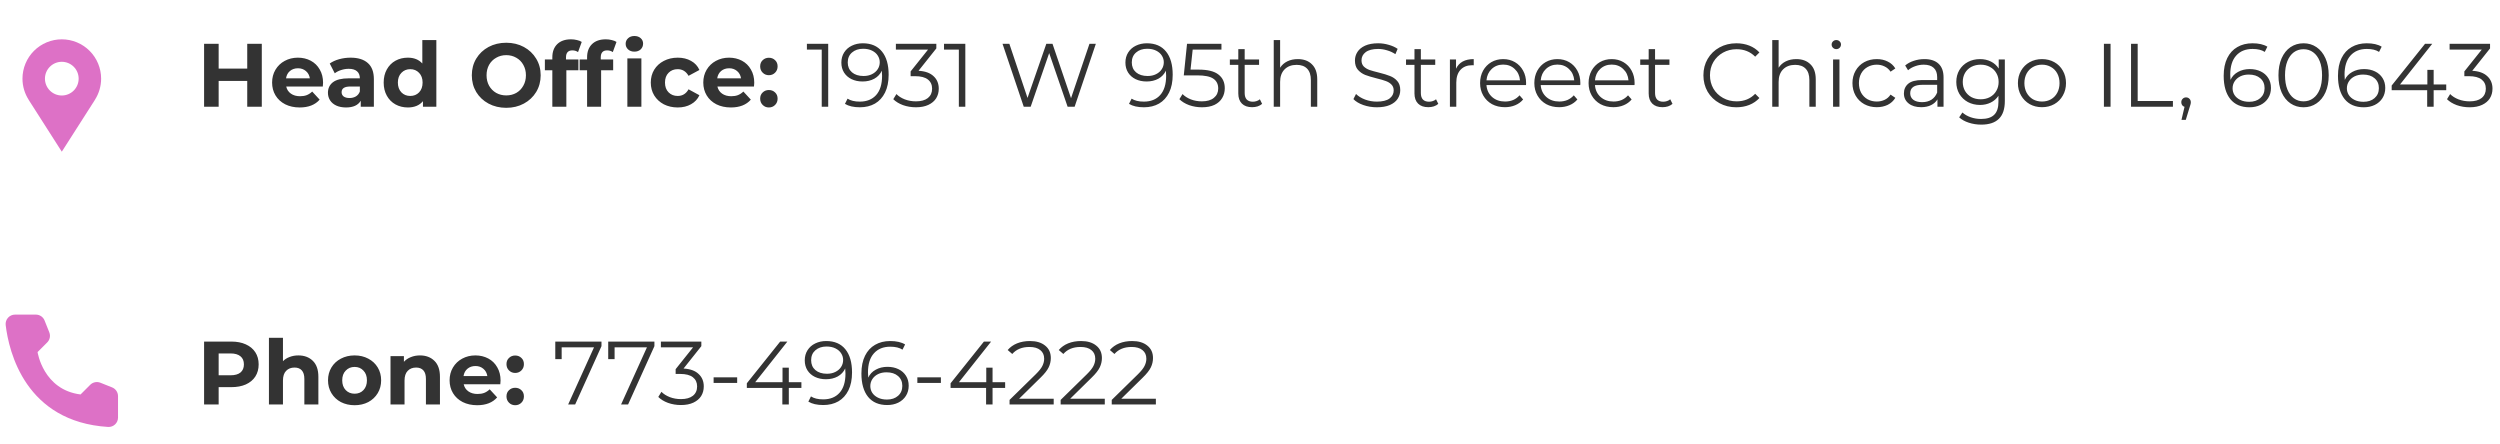<svg width="445" height="79" viewBox="0 0 445 79" fill="none" xmlns="http://www.w3.org/2000/svg">
<path d="M46.6 7.8V19H44.008V14.408H38.92V19H36.328V7.8H38.92V12.216H44.008V7.8H46.6ZM57.506 14.728C57.506 14.76 57.49 14.984 57.458 15.4H50.946C51.063 15.933 51.34 16.355 51.778 16.664C52.215 16.973 52.759 17.128 53.41 17.128C53.858 17.128 54.252 17.064 54.594 16.936C54.946 16.797 55.271 16.584 55.57 16.296L56.898 17.736C56.087 18.664 54.903 19.128 53.346 19.128C52.375 19.128 51.517 18.941 50.77 18.568C50.023 18.184 49.447 17.656 49.042 16.984C48.636 16.312 48.434 15.549 48.434 14.696C48.434 13.853 48.631 13.096 49.026 12.424C49.431 11.741 49.98 11.213 50.674 10.84C51.378 10.456 52.162 10.264 53.026 10.264C53.868 10.264 54.631 10.445 55.314 10.808C55.996 11.171 56.53 11.693 56.914 12.376C57.309 13.048 57.506 13.832 57.506 14.728ZM53.042 12.152C52.477 12.152 52.002 12.312 51.618 12.632C51.234 12.952 50.999 13.389 50.914 13.944H55.154C55.069 13.4 54.834 12.968 54.45 12.648C54.066 12.317 53.596 12.152 53.042 12.152ZM62.405 10.264C63.739 10.264 64.763 10.584 65.477 11.224C66.192 11.853 66.549 12.808 66.549 14.088V19H64.213V17.928C63.744 18.728 62.869 19.128 61.589 19.128C60.928 19.128 60.352 19.016 59.861 18.792C59.381 18.568 59.013 18.259 58.757 17.864C58.501 17.469 58.373 17.021 58.373 16.52C58.373 15.72 58.672 15.091 59.269 14.632C59.877 14.173 60.811 13.944 62.069 13.944H64.053C64.053 13.4 63.888 12.984 63.557 12.696C63.227 12.397 62.731 12.248 62.069 12.248C61.611 12.248 61.157 12.323 60.709 12.472C60.272 12.611 59.899 12.803 59.589 13.048L58.693 11.304C59.163 10.973 59.723 10.717 60.373 10.536C61.035 10.355 61.712 10.264 62.405 10.264ZM62.213 17.448C62.64 17.448 63.019 17.352 63.349 17.16C63.68 16.957 63.915 16.664 64.053 16.28V15.4H62.341C61.317 15.4 60.805 15.736 60.805 16.408C60.805 16.728 60.928 16.984 61.173 17.176C61.429 17.357 61.776 17.448 62.213 17.448ZM77.67 7.128V19H75.286V18.008C74.667 18.755 73.771 19.128 72.598 19.128C71.787 19.128 71.051 18.947 70.39 18.584C69.739 18.221 69.227 17.704 68.854 17.032C68.481 16.36 68.294 15.581 68.294 14.696C68.294 13.811 68.481 13.032 68.854 12.36C69.227 11.688 69.739 11.171 70.39 10.808C71.051 10.445 71.787 10.264 72.598 10.264C73.697 10.264 74.555 10.611 75.174 11.304V7.128H77.67ZM73.03 17.08C73.659 17.08 74.182 16.867 74.598 16.44C75.014 16.003 75.222 15.421 75.222 14.696C75.222 13.971 75.014 13.395 74.598 12.968C74.182 12.531 73.659 12.312 73.03 12.312C72.39 12.312 71.862 12.531 71.446 12.968C71.03 13.395 70.822 13.971 70.822 14.696C70.822 15.421 71.03 16.003 71.446 16.44C71.862 16.867 72.39 17.08 73.03 17.08ZM90.111 19.192C88.949 19.192 87.898 18.941 86.959 18.44C86.031 17.939 85.301 17.251 84.767 16.376C84.245 15.491 83.983 14.499 83.983 13.4C83.983 12.301 84.245 11.315 84.767 10.44C85.301 9.555 86.031 8.861 86.959 8.36C87.898 7.859 88.949 7.608 90.111 7.608C91.274 7.608 92.319 7.859 93.247 8.36C94.175 8.861 94.906 9.555 95.439 10.44C95.973 11.315 96.239 12.301 96.239 13.4C96.239 14.499 95.973 15.491 95.439 16.376C94.906 17.251 94.175 17.939 93.247 18.44C92.319 18.941 91.274 19.192 90.111 19.192ZM90.111 16.984C90.773 16.984 91.37 16.835 91.903 16.536C92.437 16.227 92.853 15.8 93.151 15.256C93.461 14.712 93.615 14.093 93.615 13.4C93.615 12.707 93.461 12.088 93.151 11.544C92.853 11 92.437 10.579 91.903 10.28C91.37 9.971 90.773 9.816 90.111 9.816C89.45 9.816 88.853 9.971 88.319 10.28C87.786 10.579 87.365 11 87.055 11.544C86.757 12.088 86.607 12.707 86.607 13.4C86.607 14.093 86.757 14.712 87.055 15.256C87.365 15.8 87.786 16.227 88.319 16.536C88.853 16.835 89.45 16.984 90.111 16.984ZM100.747 10.584H102.955V12.504H100.811V19H98.315V12.504H96.987V10.584H98.315V10.2C98.315 9.219 98.603 8.44 99.179 7.864C99.766 7.288 100.587 7 101.643 7C102.017 7 102.369 7.043 102.699 7.128C103.041 7.203 103.323 7.315 103.547 7.464L102.891 9.272C102.603 9.069 102.267 8.968 101.883 8.968C101.126 8.968 100.747 9.384 100.747 10.216V10.584ZM106.935 10.584H109.143V12.504H106.999V19H104.503V12.504H103.175V10.584H104.503V10.2C104.503 9.219 104.791 8.44 105.367 7.864C105.954 7.288 106.775 7 107.831 7C108.204 7 108.556 7.043 108.887 7.128C109.228 7.203 109.511 7.315 109.735 7.464L109.079 9.272C108.791 9.069 108.455 8.968 108.071 8.968C107.314 8.968 106.935 9.384 106.935 10.216V10.584ZM111.671 10.392H114.167V19H111.671V10.392ZM112.919 9.192C112.46 9.192 112.087 9.059 111.799 8.792C111.511 8.525 111.367 8.195 111.367 7.8C111.367 7.405 111.511 7.075 111.799 6.808C112.087 6.541 112.46 6.408 112.919 6.408C113.378 6.408 113.751 6.536 114.039 6.792C114.327 7.048 114.471 7.368 114.471 7.752C114.471 8.168 114.327 8.515 114.039 8.792C113.751 9.059 113.378 9.192 112.919 9.192ZM120.64 19.128C119.723 19.128 118.896 18.941 118.16 18.568C117.435 18.184 116.864 17.656 116.448 16.984C116.043 16.312 115.84 15.549 115.84 14.696C115.84 13.843 116.043 13.08 116.448 12.408C116.864 11.736 117.435 11.213 118.16 10.84C118.896 10.456 119.723 10.264 120.64 10.264C121.547 10.264 122.336 10.456 123.008 10.84C123.691 11.213 124.187 11.752 124.496 12.456L122.56 13.496C122.112 12.707 121.467 12.312 120.624 12.312C119.973 12.312 119.435 12.525 119.008 12.952C118.581 13.379 118.368 13.96 118.368 14.696C118.368 15.432 118.581 16.013 119.008 16.44C119.435 16.867 119.973 17.08 120.624 17.08C121.477 17.08 122.123 16.685 122.56 15.896L124.496 16.952C124.187 17.635 123.691 18.168 123.008 18.552C122.336 18.936 121.547 19.128 120.64 19.128ZM134.256 14.728C134.256 14.76 134.24 14.984 134.208 15.4H127.696C127.813 15.933 128.091 16.355 128.528 16.664C128.965 16.973 129.509 17.128 130.16 17.128C130.608 17.128 131.003 17.064 131.344 16.936C131.696 16.797 132.021 16.584 132.32 16.296L133.648 17.736C132.837 18.664 131.653 19.128 130.096 19.128C129.125 19.128 128.267 18.941 127.52 18.568C126.773 18.184 126.197 17.656 125.792 16.984C125.387 16.312 125.184 15.549 125.184 14.696C125.184 13.853 125.381 13.096 125.776 12.424C126.181 11.741 126.731 11.213 127.424 10.84C128.128 10.456 128.912 10.264 129.776 10.264C130.619 10.264 131.381 10.445 132.064 10.808C132.747 11.171 133.28 11.693 133.664 12.376C134.059 13.048 134.256 13.832 134.256 14.728ZM129.792 12.152C129.227 12.152 128.752 12.312 128.368 12.632C127.984 12.952 127.749 13.389 127.664 13.944H131.904C131.819 13.4 131.584 12.968 131.2 12.648C130.816 12.317 130.347 12.152 129.792 12.152ZM136.862 13.384C136.424 13.384 136.056 13.235 135.758 12.936C135.459 12.637 135.31 12.264 135.31 11.816C135.31 11.357 135.459 10.989 135.758 10.712C136.056 10.424 136.424 10.28 136.862 10.28C137.299 10.28 137.667 10.424 137.966 10.712C138.264 10.989 138.414 11.357 138.414 11.816C138.414 12.264 138.264 12.637 137.966 12.936C137.667 13.235 137.299 13.384 136.862 13.384ZM136.862 19.128C136.424 19.128 136.056 18.979 135.758 18.68C135.459 18.381 135.31 18.008 135.31 17.56C135.31 17.101 135.459 16.733 135.758 16.456C136.056 16.168 136.424 16.024 136.862 16.024C137.299 16.024 137.667 16.168 137.966 16.456C138.264 16.733 138.414 17.101 138.414 17.56C138.414 18.008 138.264 18.381 137.966 18.68C137.667 18.979 137.299 19.128 136.862 19.128ZM147.42 7.8V19H146.268V8.824H143.628V7.8H147.42ZM153.586 7.704C155.068 7.704 156.204 8.195 156.994 9.176C157.783 10.147 158.178 11.523 158.178 13.304C158.178 14.552 157.964 15.608 157.538 16.472C157.111 17.336 156.514 17.992 155.746 18.44C154.978 18.877 154.082 19.096 153.058 19.096C151.948 19.096 151.063 18.893 150.402 18.488L150.866 17.56C151.399 17.912 152.124 18.088 153.042 18.088C154.279 18.088 155.25 17.699 155.954 16.92C156.658 16.131 157.01 14.989 157.01 13.496C157.01 13.219 156.994 12.915 156.962 12.584C156.684 13.192 156.242 13.667 155.634 14.008C155.026 14.339 154.327 14.504 153.538 14.504C152.802 14.504 152.146 14.365 151.57 14.088C151.004 13.811 150.562 13.421 150.242 12.92C149.922 12.408 149.762 11.816 149.762 11.144C149.762 10.461 149.927 9.859 150.258 9.336C150.588 8.813 151.042 8.413 151.618 8.136C152.204 7.848 152.86 7.704 153.586 7.704ZM153.714 13.528C154.279 13.528 154.775 13.421 155.202 13.208C155.639 12.995 155.98 12.701 156.226 12.328C156.471 11.955 156.594 11.539 156.594 11.08C156.594 10.653 156.476 10.259 156.242 9.896C156.018 9.533 155.682 9.24 155.234 9.016C154.786 8.792 154.252 8.68 153.634 8.68C152.823 8.68 152.162 8.904 151.65 9.352C151.148 9.789 150.898 10.376 150.898 11.112C150.898 11.848 151.148 12.435 151.65 12.872C152.162 13.309 152.85 13.528 153.714 13.528ZM163.499 12.6C164.673 12.664 165.563 12.984 166.171 13.56C166.79 14.125 167.099 14.867 167.099 15.784C167.099 16.424 166.945 16.995 166.635 17.496C166.326 17.987 165.867 18.376 165.259 18.664C164.651 18.952 163.91 19.096 163.035 19.096C162.225 19.096 161.457 18.968 160.731 18.712C160.017 18.445 159.441 18.093 159.003 17.656L159.563 16.744C159.937 17.128 160.433 17.443 161.051 17.688C161.67 17.923 162.331 18.04 163.035 18.04C163.953 18.04 164.662 17.843 165.163 17.448C165.665 17.043 165.915 16.488 165.915 15.784C165.915 15.091 165.665 14.547 165.163 14.152C164.662 13.757 163.905 13.56 162.891 13.56H162.091V12.712L165.195 8.824H159.467V7.8H166.667V8.616L163.499 12.6ZM171.827 7.8V19H170.675V8.824H168.035V7.8H171.827ZM195.059 7.8L191.283 19H190.035L186.755 9.448L183.459 19H182.227L178.451 7.8H179.667L182.899 17.432L186.243 7.8H187.347L190.643 17.48L193.923 7.8H195.059ZM204.148 7.704C205.631 7.704 206.767 8.195 207.556 9.176C208.345 10.147 208.74 11.523 208.74 13.304C208.74 14.552 208.527 15.608 208.1 16.472C207.673 17.336 207.076 17.992 206.308 18.44C205.54 18.877 204.644 19.096 203.62 19.096C202.511 19.096 201.625 18.893 200.964 18.488L201.428 17.56C201.961 17.912 202.687 18.088 203.604 18.088C204.841 18.088 205.812 17.699 206.516 16.92C207.22 16.131 207.572 14.989 207.572 13.496C207.572 13.219 207.556 12.915 207.524 12.584C207.247 13.192 206.804 13.667 206.196 14.008C205.588 14.339 204.889 14.504 204.1 14.504C203.364 14.504 202.708 14.365 202.132 14.088C201.567 13.811 201.124 13.421 200.804 12.92C200.484 12.408 200.324 11.816 200.324 11.144C200.324 10.461 200.489 9.859 200.82 9.336C201.151 8.813 201.604 8.413 202.18 8.136C202.767 7.848 203.423 7.704 204.148 7.704ZM204.276 13.528C204.841 13.528 205.337 13.421 205.764 13.208C206.201 12.995 206.543 12.701 206.788 12.328C207.033 11.955 207.156 11.539 207.156 11.08C207.156 10.653 207.039 10.259 206.804 9.896C206.58 9.533 206.244 9.24 205.796 9.016C205.348 8.792 204.815 8.68 204.196 8.68C203.385 8.68 202.724 8.904 202.212 9.352C201.711 9.789 201.46 10.376 201.46 11.112C201.46 11.848 201.711 12.435 202.212 12.872C202.724 13.309 203.412 13.528 204.276 13.528ZM213.354 12.392C214.975 12.392 216.154 12.685 216.89 13.272C217.637 13.848 218.01 14.659 218.01 15.704C218.01 16.355 217.855 16.936 217.546 17.448C217.247 17.96 216.794 18.365 216.186 18.664C215.578 18.952 214.831 19.096 213.946 19.096C213.146 19.096 212.383 18.968 211.658 18.712C210.943 18.445 210.367 18.093 209.93 17.656L210.49 16.744C210.863 17.128 211.354 17.443 211.962 17.688C212.57 17.923 213.226 18.04 213.93 18.04C214.858 18.04 215.573 17.832 216.074 17.416C216.586 17 216.842 16.445 216.842 15.752C216.842 14.984 216.554 14.403 215.978 14.008C215.413 13.613 214.453 13.416 213.098 13.416H210.714L211.29 7.8H217.418V8.824H212.298L211.914 12.392H213.354ZM224.657 18.488C224.443 18.68 224.177 18.829 223.857 18.936C223.547 19.032 223.222 19.08 222.881 19.08C222.091 19.08 221.483 18.867 221.057 18.44C220.63 18.013 220.417 17.411 220.417 16.632V11.544H218.913V10.584H220.417V8.744H221.553V10.584H224.113V11.544H221.553V16.568C221.553 17.069 221.675 17.453 221.921 17.72C222.177 17.976 222.539 18.104 223.009 18.104C223.243 18.104 223.467 18.067 223.681 17.992C223.905 17.917 224.097 17.811 224.257 17.672L224.657 18.488ZM231.013 10.52C232.069 10.52 232.906 10.829 233.525 11.448C234.154 12.056 234.469 12.947 234.469 14.12V19H233.333V14.232C233.333 13.357 233.114 12.691 232.677 12.232C232.239 11.773 231.615 11.544 230.805 11.544C229.898 11.544 229.178 11.816 228.645 12.36C228.122 12.893 227.861 13.635 227.861 14.584V19H226.725V7.128H227.861V12.056C228.17 11.565 228.597 11.187 229.141 10.92C229.685 10.653 230.309 10.52 231.013 10.52ZM245.068 19.096C244.236 19.096 243.436 18.963 242.668 18.696C241.911 18.429 241.324 18.077 240.908 17.64L241.372 16.728C241.778 17.133 242.316 17.464 242.988 17.72C243.66 17.965 244.354 18.088 245.068 18.088C246.071 18.088 246.823 17.907 247.324 17.544C247.826 17.171 248.076 16.691 248.076 16.104C248.076 15.656 247.938 15.299 247.66 15.032C247.394 14.765 247.063 14.563 246.668 14.424C246.274 14.275 245.724 14.115 245.02 13.944C244.178 13.731 243.506 13.528 243.004 13.336C242.503 13.133 242.071 12.829 241.708 12.424C241.356 12.019 241.18 11.469 241.18 10.776C241.18 10.211 241.33 9.699 241.628 9.24C241.927 8.771 242.386 8.397 243.004 8.12C243.623 7.843 244.391 7.704 245.308 7.704C245.948 7.704 246.572 7.795 247.18 7.976C247.799 8.147 248.332 8.387 248.78 8.696L248.38 9.64C247.911 9.331 247.41 9.101 246.876 8.952C246.343 8.792 245.82 8.712 245.308 8.712C244.327 8.712 243.586 8.904 243.084 9.288C242.594 9.661 242.348 10.147 242.348 10.744C242.348 11.192 242.482 11.555 242.748 11.832C243.026 12.099 243.367 12.307 243.772 12.456C244.188 12.595 244.743 12.749 245.436 12.92C246.258 13.123 246.919 13.325 247.42 13.528C247.932 13.72 248.364 14.019 248.716 14.424C249.068 14.819 249.244 15.357 249.244 16.04C249.244 16.605 249.09 17.123 248.78 17.592C248.482 18.051 248.018 18.419 247.388 18.696C246.759 18.963 245.986 19.096 245.068 19.096ZM256.016 18.488C255.803 18.68 255.536 18.829 255.216 18.936C254.907 19.032 254.581 19.08 254.24 19.08C253.451 19.08 252.843 18.867 252.416 18.44C251.989 18.013 251.776 17.411 251.776 16.632V11.544H250.272V10.584H251.776V8.744H252.912V10.584H255.472V11.544H252.912V16.568C252.912 17.069 253.035 17.453 253.28 17.72C253.536 17.976 253.899 18.104 254.368 18.104C254.603 18.104 254.827 18.067 255.04 17.992C255.264 17.917 255.456 17.811 255.616 17.672L256.016 18.488ZM259.172 12.232C259.439 11.667 259.833 11.24 260.356 10.952C260.889 10.664 261.545 10.52 262.324 10.52V11.624L262.052 11.608C261.167 11.608 260.473 11.88 259.972 12.424C259.471 12.968 259.22 13.731 259.22 14.712V19H258.084V10.584H259.172V12.232ZM271.631 15.144H264.591C264.655 16.019 264.991 16.728 265.599 17.272C266.207 17.805 266.975 18.072 267.903 18.072C268.425 18.072 268.905 17.981 269.343 17.8C269.78 17.608 270.159 17.331 270.479 16.968L271.119 17.704C270.745 18.152 270.276 18.493 269.711 18.728C269.156 18.963 268.543 19.08 267.871 19.08C267.007 19.08 266.239 18.899 265.567 18.536C264.905 18.163 264.388 17.651 264.015 17C263.641 16.349 263.455 15.613 263.455 14.792C263.455 13.971 263.631 13.235 263.983 12.584C264.345 11.933 264.836 11.427 265.455 11.064C266.084 10.701 266.788 10.52 267.567 10.52C268.345 10.52 269.044 10.701 269.663 11.064C270.281 11.427 270.767 11.933 271.119 12.584C271.471 13.224 271.647 13.96 271.647 14.792L271.631 15.144ZM267.567 11.496C266.756 11.496 266.073 11.757 265.519 12.28C264.975 12.792 264.665 13.464 264.591 14.296H270.559C270.484 13.464 270.169 12.792 269.615 12.28C269.071 11.757 268.388 11.496 267.567 11.496ZM281.287 15.144H274.247C274.311 16.019 274.647 16.728 275.255 17.272C275.863 17.805 276.631 18.072 277.559 18.072C278.082 18.072 278.562 17.981 278.999 17.8C279.436 17.608 279.815 17.331 280.135 16.968L280.775 17.704C280.402 18.152 279.932 18.493 279.367 18.728C278.812 18.963 278.199 19.08 277.527 19.08C276.663 19.08 275.895 18.899 275.223 18.536C274.562 18.163 274.044 17.651 273.671 17C273.298 16.349 273.111 15.613 273.111 14.792C273.111 13.971 273.287 13.235 273.639 12.584C274.002 11.933 274.492 11.427 275.111 11.064C275.74 10.701 276.444 10.52 277.223 10.52C278.002 10.52 278.7 10.701 279.319 11.064C279.938 11.427 280.423 11.933 280.775 12.584C281.127 13.224 281.303 13.96 281.303 14.792L281.287 15.144ZM277.223 11.496C276.412 11.496 275.73 11.757 275.175 12.28C274.631 12.792 274.322 13.464 274.247 14.296H280.215C280.14 13.464 279.826 12.792 279.271 12.28C278.727 11.757 278.044 11.496 277.223 11.496ZM290.943 15.144H283.903C283.967 16.019 284.303 16.728 284.911 17.272C285.519 17.805 286.287 18.072 287.215 18.072C287.738 18.072 288.218 17.981 288.655 17.8C289.093 17.608 289.471 17.331 289.791 16.968L290.431 17.704C290.058 18.152 289.589 18.493 289.023 18.728C288.469 18.963 287.855 19.08 287.183 19.08C286.319 19.08 285.551 18.899 284.879 18.536C284.218 18.163 283.701 17.651 283.327 17C282.954 16.349 282.767 15.613 282.767 14.792C282.767 13.971 282.943 13.235 283.295 12.584C283.658 11.933 284.149 11.427 284.767 11.064C285.397 10.701 286.101 10.52 286.879 10.52C287.658 10.52 288.357 10.701 288.975 11.064C289.594 11.427 290.079 11.933 290.431 12.584C290.783 13.224 290.959 13.96 290.959 14.792L290.943 15.144ZM286.879 11.496C286.069 11.496 285.386 11.757 284.831 12.28C284.287 12.792 283.978 13.464 283.903 14.296H289.871C289.797 13.464 289.482 12.792 288.927 12.28C288.383 11.757 287.701 11.496 286.879 11.496ZM297.704 18.488C297.49 18.68 297.224 18.829 296.904 18.936C296.594 19.032 296.269 19.08 295.928 19.08C295.138 19.08 294.53 18.867 294.104 18.44C293.677 18.013 293.464 17.411 293.464 16.632V11.544H291.96V10.584H293.464V8.744H294.6V10.584H297.16V11.544H294.6V16.568C294.6 17.069 294.722 17.453 294.968 17.72C295.224 17.976 295.586 18.104 296.056 18.104C296.29 18.104 296.514 18.067 296.728 17.992C296.952 17.917 297.144 17.811 297.304 17.672L297.704 18.488ZM309.063 19.096C307.954 19.096 306.951 18.851 306.055 18.36C305.17 17.869 304.471 17.192 303.959 16.328C303.458 15.453 303.207 14.477 303.207 13.4C303.207 12.323 303.458 11.352 303.959 10.488C304.471 9.613 305.175 8.931 306.071 8.44C306.967 7.949 307.97 7.704 309.079 7.704C309.911 7.704 310.679 7.843 311.383 8.12C312.087 8.397 312.684 8.803 313.175 9.336L312.423 10.088C311.548 9.203 310.444 8.76 309.111 8.76C308.226 8.76 307.42 8.963 306.695 9.368C305.97 9.773 305.399 10.328 304.983 11.032C304.578 11.736 304.375 12.525 304.375 13.4C304.375 14.275 304.578 15.064 304.983 15.768C305.399 16.472 305.97 17.027 306.695 17.432C307.42 17.837 308.226 18.04 309.111 18.04C310.455 18.04 311.559 17.592 312.423 16.696L313.175 17.448C312.684 17.981 312.082 18.392 311.367 18.68C310.663 18.957 309.895 19.096 309.063 19.096ZM319.747 10.52C320.803 10.52 321.64 10.829 322.259 11.448C322.888 12.056 323.203 12.947 323.203 14.12V19H322.067V14.232C322.067 13.357 321.848 12.691 321.411 12.232C320.974 11.773 320.35 11.544 319.539 11.544C318.632 11.544 317.912 11.816 317.379 12.36C316.856 12.893 316.595 13.635 316.595 14.584V19H315.459V7.128H316.595V12.056C316.904 11.565 317.331 11.187 317.875 10.92C318.419 10.653 319.043 10.52 319.747 10.52ZM326.287 10.584H327.423V19H326.287V10.584ZM326.863 8.744C326.628 8.744 326.431 8.664 326.271 8.504C326.111 8.344 326.031 8.152 326.031 7.928C326.031 7.715 326.111 7.528 326.271 7.368C326.431 7.208 326.628 7.128 326.863 7.128C327.098 7.128 327.295 7.208 327.455 7.368C327.615 7.517 327.695 7.699 327.695 7.912C327.695 8.147 327.615 8.344 327.455 8.504C327.295 8.664 327.098 8.744 326.863 8.744ZM334.072 19.08C333.24 19.08 332.493 18.899 331.832 18.536C331.181 18.173 330.669 17.667 330.296 17.016C329.923 16.355 329.736 15.613 329.736 14.792C329.736 13.971 329.923 13.235 330.296 12.584C330.669 11.933 331.181 11.427 331.832 11.064C332.493 10.701 333.24 10.52 334.072 10.52C334.797 10.52 335.443 10.664 336.008 10.952C336.584 11.229 337.037 11.64 337.368 12.184L336.52 12.76C336.243 12.344 335.891 12.035 335.464 11.832C335.037 11.619 334.573 11.512 334.072 11.512C333.464 11.512 332.915 11.651 332.424 11.928C331.944 12.195 331.565 12.579 331.288 13.08C331.021 13.581 330.888 14.152 330.888 14.792C330.888 15.443 331.021 16.019 331.288 16.52C331.565 17.011 331.944 17.395 332.424 17.672C332.915 17.939 333.464 18.072 334.072 18.072C334.573 18.072 335.037 17.971 335.464 17.768C335.891 17.565 336.243 17.256 336.52 16.84L337.368 17.416C337.037 17.96 336.584 18.376 336.008 18.664C335.432 18.941 334.787 19.08 334.072 19.08ZM342.544 10.52C343.642 10.52 344.485 10.797 345.072 11.352C345.658 11.896 345.952 12.707 345.952 13.784V19H344.864V17.688C344.608 18.125 344.229 18.467 343.728 18.712C343.237 18.957 342.65 19.08 341.968 19.08C341.029 19.08 340.282 18.856 339.728 18.408C339.173 17.96 338.896 17.368 338.896 16.632C338.896 15.917 339.152 15.341 339.664 14.904C340.186 14.467 341.013 14.248 342.144 14.248H344.816V13.736C344.816 13.011 344.613 12.461 344.208 12.088C343.802 11.704 343.21 11.512 342.432 11.512C341.898 11.512 341.386 11.603 340.896 11.784C340.405 11.955 339.984 12.195 339.632 12.504L339.12 11.656C339.546 11.293 340.058 11.016 340.656 10.824C341.253 10.621 341.882 10.52 342.544 10.52ZM342.144 18.184C342.784 18.184 343.333 18.04 343.792 17.752C344.25 17.453 344.592 17.027 344.816 16.472V15.096H342.176C340.736 15.096 340.016 15.597 340.016 16.6C340.016 17.091 340.202 17.48 340.576 17.768C340.949 18.045 341.472 18.184 342.144 18.184ZM356.86 10.584V17.976C356.86 19.405 356.508 20.461 355.804 21.144C355.111 21.837 354.06 22.184 352.652 22.184C351.874 22.184 351.132 22.067 350.428 21.832C349.735 21.608 349.17 21.293 348.732 20.888L349.308 20.024C349.714 20.387 350.204 20.669 350.78 20.872C351.367 21.075 351.98 21.176 352.62 21.176C353.687 21.176 354.471 20.925 354.972 20.424C355.474 19.933 355.724 19.165 355.724 18.12V17.048C355.372 17.581 354.908 17.987 354.332 18.264C353.767 18.541 353.138 18.68 352.444 18.68C351.655 18.68 350.935 18.509 350.284 18.168C349.644 17.816 349.138 17.331 348.764 16.712C348.402 16.083 348.22 15.373 348.22 14.584C348.22 13.795 348.402 13.091 348.764 12.472C349.138 11.853 349.644 11.373 350.284 11.032C350.924 10.691 351.644 10.52 352.444 10.52C353.159 10.52 353.804 10.664 354.38 10.952C354.956 11.24 355.42 11.656 355.772 12.2V10.584H356.86ZM352.556 17.672C353.164 17.672 353.714 17.544 354.204 17.288C354.695 17.021 355.074 16.653 355.34 16.184C355.618 15.715 355.756 15.181 355.756 14.584C355.756 13.987 355.618 13.459 355.34 13C355.074 12.531 354.695 12.168 354.204 11.912C353.724 11.645 353.175 11.512 352.556 11.512C351.948 11.512 351.399 11.64 350.908 11.896C350.428 12.152 350.05 12.515 349.772 12.984C349.506 13.453 349.372 13.987 349.372 14.584C349.372 15.181 349.506 15.715 349.772 16.184C350.05 16.653 350.428 17.021 350.908 17.288C351.399 17.544 351.948 17.672 352.556 17.672ZM363.477 19.08C362.666 19.08 361.936 18.899 361.285 18.536C360.634 18.163 360.122 17.651 359.749 17C359.376 16.349 359.189 15.613 359.189 14.792C359.189 13.971 359.376 13.235 359.749 12.584C360.122 11.933 360.634 11.427 361.285 11.064C361.936 10.701 362.666 10.52 363.477 10.52C364.288 10.52 365.018 10.701 365.669 11.064C366.32 11.427 366.826 11.933 367.189 12.584C367.562 13.235 367.749 13.971 367.749 14.792C367.749 15.613 367.562 16.349 367.189 17C366.826 17.651 366.32 18.163 365.669 18.536C365.018 18.899 364.288 19.08 363.477 19.08ZM363.477 18.072C364.074 18.072 364.608 17.939 365.077 17.672C365.557 17.395 365.93 17.005 366.197 16.504C366.464 16.003 366.597 15.432 366.597 14.792C366.597 14.152 366.464 13.581 366.197 13.08C365.93 12.579 365.557 12.195 365.077 11.928C364.608 11.651 364.074 11.512 363.477 11.512C362.88 11.512 362.341 11.651 361.861 11.928C361.392 12.195 361.018 12.579 360.741 13.08C360.474 13.581 360.341 14.152 360.341 14.792C360.341 15.432 360.474 16.003 360.741 16.504C361.018 17.005 361.392 17.395 361.861 17.672C362.341 17.939 362.88 18.072 363.477 18.072ZM374.496 7.8H375.68V19H374.496V7.8ZM379.324 7.8H380.508V17.976H386.78V19H379.324V7.8ZM389.118 17.336C389.364 17.336 389.566 17.421 389.726 17.592C389.886 17.752 389.966 17.955 389.966 18.2C389.966 18.328 389.945 18.467 389.902 18.616C389.87 18.765 389.817 18.936 389.742 19.128L389.07 21.336H388.302L388.846 19.016C388.676 18.963 388.537 18.867 388.43 18.728C388.324 18.579 388.27 18.403 388.27 18.2C388.27 17.955 388.35 17.752 388.51 17.592C388.67 17.421 388.873 17.336 389.118 17.336ZM400.456 12.296C401.192 12.296 401.843 12.435 402.408 12.712C402.984 12.989 403.432 13.384 403.752 13.896C404.072 14.397 404.232 14.984 404.232 15.656C404.232 16.339 404.067 16.941 403.736 17.464C403.406 17.987 402.947 18.392 402.36 18.68C401.784 18.957 401.134 19.096 400.408 19.096C398.926 19.096 397.79 18.611 397 17.64C396.211 16.659 395.816 15.277 395.816 13.496C395.816 12.248 396.03 11.192 396.456 10.328C396.883 9.464 397.48 8.813 398.248 8.376C399.016 7.928 399.912 7.704 400.936 7.704C402.046 7.704 402.931 7.907 403.592 8.312L403.128 9.24C402.595 8.888 401.87 8.712 400.952 8.712C399.715 8.712 398.744 9.107 398.04 9.896C397.336 10.675 396.984 11.811 396.984 13.304C396.984 13.571 397 13.875 397.032 14.216C397.31 13.608 397.752 13.139 398.36 12.808C398.968 12.467 399.667 12.296 400.456 12.296ZM400.36 18.12C401.171 18.12 401.827 17.901 402.328 17.464C402.84 17.016 403.096 16.424 403.096 15.688C403.096 14.952 402.84 14.365 402.328 13.928C401.827 13.491 401.144 13.272 400.28 13.272C399.715 13.272 399.214 13.379 398.776 13.592C398.35 13.805 398.014 14.099 397.768 14.472C397.523 14.845 397.4 15.261 397.4 15.72C397.4 16.147 397.512 16.541 397.736 16.904C397.971 17.267 398.312 17.56 398.76 17.784C399.208 18.008 399.742 18.12 400.36 18.12ZM410.03 19.096C409.166 19.096 408.393 18.867 407.71 18.408C407.038 17.949 406.51 17.293 406.126 16.44C405.753 15.576 405.566 14.563 405.566 13.4C405.566 12.237 405.753 11.229 406.126 10.376C406.51 9.512 407.038 8.851 407.71 8.392C408.393 7.933 409.166 7.704 410.03 7.704C410.894 7.704 411.662 7.933 412.334 8.392C413.017 8.851 413.55 9.512 413.934 10.376C414.318 11.229 414.51 12.237 414.51 13.4C414.51 14.563 414.318 15.576 413.934 16.44C413.55 17.293 413.017 17.949 412.334 18.408C411.662 18.867 410.894 19.096 410.03 19.096ZM410.03 18.04C410.681 18.04 411.252 17.859 411.742 17.496C412.244 17.133 412.633 16.605 412.91 15.912C413.188 15.219 413.326 14.381 413.326 13.4C413.326 12.419 413.188 11.581 412.91 10.888C412.633 10.195 412.244 9.667 411.742 9.304C411.252 8.941 410.681 8.76 410.03 8.76C409.38 8.76 408.804 8.941 408.302 9.304C407.812 9.667 407.428 10.195 407.15 10.888C406.873 11.581 406.734 12.419 406.734 13.4C406.734 14.381 406.873 15.219 407.15 15.912C407.428 16.605 407.812 17.133 408.302 17.496C408.804 17.859 409.38 18.04 410.03 18.04ZM420.8 12.296C421.536 12.296 422.187 12.435 422.752 12.712C423.328 12.989 423.776 13.384 424.096 13.896C424.416 14.397 424.576 14.984 424.576 15.656C424.576 16.339 424.411 16.941 424.08 17.464C423.749 17.987 423.291 18.392 422.704 18.68C422.128 18.957 421.477 19.096 420.752 19.096C419.269 19.096 418.133 18.611 417.344 17.64C416.555 16.659 416.16 15.277 416.16 13.496C416.16 12.248 416.373 11.192 416.8 10.328C417.227 9.464 417.824 8.813 418.592 8.376C419.36 7.928 420.256 7.704 421.28 7.704C422.389 7.704 423.275 7.907 423.936 8.312L423.472 9.24C422.939 8.888 422.213 8.712 421.296 8.712C420.059 8.712 419.088 9.107 418.384 9.896C417.68 10.675 417.328 11.811 417.328 13.304C417.328 13.571 417.344 13.875 417.376 14.216C417.653 13.608 418.096 13.139 418.704 12.808C419.312 12.467 420.011 12.296 420.8 12.296ZM420.704 18.12C421.515 18.12 422.171 17.901 422.672 17.464C423.184 17.016 423.44 16.424 423.44 15.688C423.44 14.952 423.184 14.365 422.672 13.928C422.171 13.491 421.488 13.272 420.624 13.272C420.059 13.272 419.557 13.379 419.12 13.592C418.693 13.805 418.357 14.099 418.112 14.472C417.867 14.845 417.744 15.261 417.744 15.72C417.744 16.147 417.856 16.541 418.08 16.904C418.315 17.267 418.656 17.56 419.104 17.784C419.552 18.008 420.085 18.12 420.704 18.12ZM435.43 16.056H433.19V19H432.038V16.056H425.718V15.224L431.654 7.8H432.934L427.206 15.032H432.07V12.44H433.19V15.032H435.43V16.056ZM440.062 12.6C441.235 12.664 442.126 12.984 442.734 13.56C443.353 14.125 443.662 14.867 443.662 15.784C443.662 16.424 443.507 16.995 443.198 17.496C442.889 17.987 442.43 18.376 441.822 18.664C441.214 18.952 440.473 19.096 439.598 19.096C438.787 19.096 438.019 18.968 437.294 18.712C436.579 18.445 436.003 18.093 435.566 17.656L436.126 16.744C436.499 17.128 436.995 17.443 437.614 17.688C438.233 17.923 438.894 18.04 439.598 18.04C440.515 18.04 441.225 17.843 441.726 17.448C442.227 17.043 442.478 16.488 442.478 15.784C442.478 15.091 442.227 14.547 441.726 14.152C441.225 13.757 440.467 13.56 439.454 13.56H438.654V12.712L441.758 8.824H436.03V7.8H443.23V8.616L440.062 12.6Z" fill="#333333"/>
<path d="M41.176 60.8C42.168 60.8 43.027 60.965 43.752 61.296C44.488 61.627 45.053 62.096 45.448 62.704C45.843 63.312 46.04 64.032 46.04 64.864C46.04 65.685 45.843 66.405 45.448 67.024C45.053 67.632 44.488 68.101 43.752 68.432C43.027 68.752 42.168 68.912 41.176 68.912H38.92V72H36.328V60.8H41.176ZM41.032 66.8C41.811 66.8 42.403 66.635 42.808 66.304C43.213 65.963 43.416 65.483 43.416 64.864C43.416 64.235 43.213 63.755 42.808 63.424C42.403 63.083 41.811 62.912 41.032 62.912H38.92V66.8H41.032ZM53.103 63.264C54.169 63.264 55.028 63.584 55.679 64.224C56.34 64.864 56.671 65.813 56.671 67.072V72H54.175V67.456C54.175 66.773 54.025 66.267 53.727 65.936C53.428 65.595 52.996 65.424 52.431 65.424C51.801 65.424 51.3 65.621 50.927 66.016C50.553 66.4 50.367 66.976 50.367 67.744V72H47.871V60.128H50.367V64.288C50.697 63.957 51.097 63.707 51.567 63.536C52.036 63.355 52.548 63.264 53.103 63.264ZM63.123 72.128C62.216 72.128 61.4 71.941 60.675 71.568C59.96 71.184 59.4 70.656 58.995 69.984C58.59 69.312 58.387 68.549 58.387 67.696C58.387 66.843 58.59 66.08 58.995 65.408C59.4 64.736 59.96 64.213 60.675 63.84C61.4 63.456 62.216 63.264 63.123 63.264C64.03 63.264 64.84 63.456 65.555 63.84C66.27 64.213 66.83 64.736 67.235 65.408C67.64 66.08 67.843 66.843 67.843 67.696C67.843 68.549 67.64 69.312 67.235 69.984C66.83 70.656 66.27 71.184 65.555 71.568C64.84 71.941 64.03 72.128 63.123 72.128ZM63.123 70.08C63.763 70.08 64.286 69.867 64.691 69.44C65.107 69.003 65.315 68.421 65.315 67.696C65.315 66.971 65.107 66.395 64.691 65.968C64.286 65.531 63.763 65.312 63.123 65.312C62.483 65.312 61.955 65.531 61.539 65.968C61.123 66.395 60.915 66.971 60.915 67.696C60.915 68.421 61.123 69.003 61.539 69.44C61.955 69.867 62.483 70.08 63.123 70.08ZM74.743 63.264C75.81 63.264 76.669 63.584 77.319 64.224C77.981 64.864 78.311 65.813 78.311 67.072V72H75.815V67.456C75.815 66.773 75.666 66.267 75.367 65.936C75.069 65.595 74.637 65.424 74.071 65.424C73.442 65.424 72.941 65.621 72.567 66.016C72.194 66.4 72.007 66.976 72.007 67.744V72H69.511V63.392H71.895V64.4C72.226 64.037 72.637 63.76 73.127 63.568C73.618 63.365 74.157 63.264 74.743 63.264ZM89.1 67.728C89.1 67.76 89.084 67.984 89.052 68.4H82.54C82.657 68.933 82.934 69.355 83.372 69.664C83.809 69.973 84.353 70.128 85.004 70.128C85.452 70.128 85.846 70.064 86.188 69.936C86.54 69.797 86.865 69.584 87.164 69.296L88.492 70.736C87.681 71.664 86.497 72.128 84.94 72.128C83.969 72.128 83.11 71.941 82.364 71.568C81.617 71.184 81.041 70.656 80.636 69.984C80.23 69.312 80.028 68.549 80.028 67.696C80.028 66.853 80.225 66.096 80.62 65.424C81.025 64.741 81.574 64.213 82.268 63.84C82.972 63.456 83.756 63.264 84.62 63.264C85.462 63.264 86.225 63.445 86.908 63.808C87.59 64.171 88.124 64.693 88.508 65.376C88.902 66.048 89.1 66.832 89.1 67.728ZM84.636 65.152C84.07 65.152 83.596 65.312 83.212 65.632C82.828 65.952 82.593 66.389 82.508 66.944H86.748C86.662 66.4 86.428 65.968 86.044 65.648C85.66 65.317 85.19 65.152 84.636 65.152ZM91.705 66.384C91.268 66.384 90.9 66.235 90.601 65.936C90.303 65.637 90.153 65.264 90.153 64.816C90.153 64.357 90.303 63.989 90.601 63.712C90.9 63.424 91.268 63.28 91.705 63.28C92.143 63.28 92.511 63.424 92.809 63.712C93.108 63.989 93.257 64.357 93.257 64.816C93.257 65.264 93.108 65.637 92.809 65.936C92.511 66.235 92.143 66.384 91.705 66.384ZM91.705 72.128C91.268 72.128 90.9 71.979 90.601 71.68C90.303 71.381 90.153 71.008 90.153 70.56C90.153 70.101 90.303 69.733 90.601 69.456C90.9 69.168 91.268 69.024 91.705 69.024C92.143 69.024 92.511 69.168 92.809 69.456C93.108 69.733 93.257 70.101 93.257 70.56C93.257 71.008 93.108 71.381 92.809 71.68C92.511 71.979 92.143 72.128 91.705 72.128ZM107.064 60.8V61.616L102.376 72H101.128L105.736 61.824H99.976V63.92H98.84V60.8H107.064ZM116.486 60.8V61.616L111.798 72H110.55L115.158 61.824H109.398V63.92H108.262V60.8H116.486ZM121.671 65.6C122.845 65.664 123.735 65.984 124.343 66.56C124.962 67.125 125.271 67.867 125.271 68.784C125.271 69.424 125.117 69.995 124.807 70.496C124.498 70.987 124.039 71.376 123.431 71.664C122.823 71.952 122.082 72.096 121.207 72.096C120.397 72.096 119.629 71.968 118.903 71.712C118.189 71.445 117.613 71.093 117.175 70.656L117.735 69.744C118.109 70.128 118.605 70.443 119.223 70.688C119.842 70.923 120.503 71.04 121.207 71.04C122.125 71.04 122.834 70.843 123.335 70.448C123.837 70.043 124.087 69.488 124.087 68.784C124.087 68.091 123.837 67.547 123.335 67.152C122.834 66.757 122.077 66.56 121.063 66.56H120.263V65.712L123.367 61.824H117.639V60.8H124.839V61.616L121.671 65.6ZM127.023 67.168H131.215V68.16H127.023V67.168ZM142.649 69.056H140.409V72H139.257V69.056H132.937V68.224L138.873 60.8H140.153L134.425 68.032H139.289V65.44H140.409V68.032H142.649V69.056ZM147.07 60.704C148.553 60.704 149.689 61.195 150.478 62.176C151.267 63.147 151.662 64.523 151.662 66.304C151.662 67.552 151.449 68.608 151.022 69.472C150.595 70.336 149.998 70.992 149.23 71.44C148.462 71.877 147.566 72.096 146.542 72.096C145.433 72.096 144.547 71.893 143.886 71.488L144.35 70.56C144.883 70.912 145.609 71.088 146.526 71.088C147.763 71.088 148.734 70.699 149.438 69.92C150.142 69.131 150.494 67.989 150.494 66.496C150.494 66.219 150.478 65.915 150.446 65.584C150.169 66.192 149.726 66.667 149.118 67.008C148.51 67.339 147.811 67.504 147.022 67.504C146.286 67.504 145.63 67.365 145.054 67.088C144.489 66.811 144.046 66.421 143.726 65.92C143.406 65.408 143.246 64.816 143.246 64.144C143.246 63.461 143.411 62.859 143.742 62.336C144.073 61.813 144.526 61.413 145.102 61.136C145.689 60.848 146.345 60.704 147.07 60.704ZM147.198 66.528C147.763 66.528 148.259 66.421 148.686 66.208C149.123 65.995 149.465 65.701 149.71 65.328C149.955 64.955 150.078 64.539 150.078 64.08C150.078 63.653 149.961 63.259 149.726 62.896C149.502 62.533 149.166 62.24 148.718 62.016C148.27 61.792 147.737 61.68 147.118 61.68C146.307 61.68 145.646 61.904 145.134 62.352C144.633 62.789 144.382 63.376 144.382 64.112C144.382 64.848 144.633 65.435 145.134 65.872C145.646 66.309 146.334 66.528 147.198 66.528ZM157.972 65.296C158.708 65.296 159.359 65.435 159.924 65.712C160.5 65.989 160.948 66.384 161.268 66.896C161.588 67.397 161.748 67.984 161.748 68.656C161.748 69.339 161.583 69.941 161.252 70.464C160.921 70.987 160.463 71.392 159.876 71.68C159.3 71.957 158.649 72.096 157.924 72.096C156.441 72.096 155.305 71.611 154.516 70.64C153.727 69.659 153.332 68.277 153.332 66.496C153.332 65.248 153.545 64.192 153.972 63.328C154.399 62.464 154.996 61.813 155.764 61.376C156.532 60.928 157.428 60.704 158.452 60.704C159.561 60.704 160.447 60.907 161.108 61.312L160.644 62.24C160.111 61.888 159.385 61.712 158.468 61.712C157.231 61.712 156.26 62.107 155.556 62.896C154.852 63.675 154.5 64.811 154.5 66.304C154.5 66.571 154.516 66.875 154.548 67.216C154.825 66.608 155.268 66.139 155.876 65.808C156.484 65.467 157.183 65.296 157.972 65.296ZM157.876 71.12C158.687 71.12 159.343 70.901 159.844 70.464C160.356 70.016 160.612 69.424 160.612 68.688C160.612 67.952 160.356 67.365 159.844 66.928C159.343 66.491 158.66 66.272 157.796 66.272C157.231 66.272 156.729 66.379 156.292 66.592C155.865 66.805 155.529 67.099 155.284 67.472C155.039 67.845 154.916 68.261 154.916 68.72C154.916 69.147 155.028 69.541 155.252 69.904C155.487 70.267 155.828 70.56 156.276 70.784C156.724 71.008 157.257 71.12 157.876 71.12ZM163.288 67.168H167.48V68.16H163.288V67.168ZM178.915 69.056H176.675V72H175.523V69.056H169.203V68.224L175.139 60.8H176.419L170.691 68.032H175.555V65.44H176.675V68.032H178.915V69.056ZM187.558 70.976V72H179.702V71.184L184.358 66.624C184.945 66.048 185.339 65.552 185.542 65.136C185.755 64.709 185.862 64.283 185.862 63.856C185.862 63.195 185.633 62.683 185.174 62.32C184.726 61.947 184.081 61.76 183.238 61.76C181.926 61.76 180.907 62.176 180.182 63.008L179.366 62.304C179.803 61.792 180.358 61.397 181.03 61.12C181.713 60.843 182.481 60.704 183.334 60.704C184.475 60.704 185.377 60.976 186.038 61.52C186.71 62.053 187.046 62.789 187.046 63.728C187.046 64.304 186.918 64.859 186.662 65.392C186.406 65.925 185.921 66.539 185.206 67.232L181.398 70.976H187.558ZM196.652 70.976V72H188.796V71.184L193.452 66.624C194.039 66.048 194.433 65.552 194.636 65.136C194.849 64.709 194.956 64.283 194.956 63.856C194.956 63.195 194.727 62.683 194.268 62.32C193.82 61.947 193.175 61.76 192.332 61.76C191.02 61.76 190.001 62.176 189.276 63.008L188.46 62.304C188.897 61.792 189.452 61.397 190.124 61.12C190.807 60.843 191.575 60.704 192.428 60.704C193.569 60.704 194.471 60.976 195.132 61.52C195.804 62.053 196.14 62.789 196.14 63.728C196.14 64.304 196.012 64.859 195.756 65.392C195.5 65.925 195.015 66.539 194.3 67.232L190.492 70.976H196.652ZM205.746 70.976V72H197.89V71.184L202.546 66.624C203.132 66.048 203.527 65.552 203.73 65.136C203.943 64.709 204.05 64.283 204.05 63.856C204.05 63.195 203.82 62.683 203.362 62.32C202.914 61.947 202.268 61.76 201.426 61.76C200.114 61.76 199.095 62.176 198.37 63.008L197.554 62.304C197.991 61.792 198.546 61.397 199.218 61.12C199.9 60.843 200.668 60.704 201.522 60.704C202.663 60.704 203.564 60.976 204.226 61.52C204.898 62.053 205.234 62.789 205.234 63.728C205.234 64.304 205.106 64.859 204.85 65.392C204.594 65.925 204.108 66.539 203.394 67.232L199.586 70.976H205.746Z" fill="#333333"/>
<g filter="url(#filter0_d_278_307)">
<path d="M18 10C18 9.081 17.819 8.171 17.467 7.321C17.115 6.472 16.6 5.7 15.95 5.05C15.3 4.4 14.528 3.885 13.679 3.533C12.829 3.181 11.919 3 11 3C10.081 3 9.17 3.181 8.321 3.533C7.472 3.885 6.7 4.4 6.05 5.05C5.4 5.7 4.885 6.472 4.533 7.321C4.181 8.171 4 9.081 4 10C4 11.387 4.41 12.677 5.105 13.765H5.097C7.457 17.46 11 23 11 23L16.903 13.765H16.896C17.616 12.641 18 11.335 18 10ZM11 13C10.204 13 9.441 12.684 8.879 12.121C8.316 11.559 8 10.796 8 10C8 9.204 8.316 8.441 8.879 7.879C9.441 7.316 10.204 7 11 7C11.796 7 12.559 7.316 13.121 7.879C13.684 8.441 14 9.204 14 10C14 10.796 13.684 11.559 13.121 12.121C12.559 12.684 11.796 13 11 13Z" fill="#DD71C6"/>
</g>
<path d="M14.34 70.214L16.062 68.491C16.294 68.262 16.588 68.105 16.908 68.039C17.227 67.974 17.559 68.002 17.862 68.122L19.962 68.96C20.269 69.085 20.532 69.297 20.718 69.571C20.904 69.845 21.005 70.167 21.008 70.499V74.344C21.006 74.569 20.959 74.792 20.869 74.998C20.779 75.205 20.648 75.391 20.484 75.545C20.32 75.7 20.127 75.82 19.916 75.897C19.704 75.975 19.479 76.009 19.254 75.998C4.541 75.083 1.572 62.622 1.01 57.854C0.984 57.62 1.008 57.383 1.08 57.158C1.152 56.934 1.271 56.727 1.429 56.552C1.586 56.377 1.779 56.237 1.995 56.142C2.21 56.047 2.444 55.999 2.679 56H6.394C6.726 56.001 7.049 56.101 7.324 56.288C7.598 56.474 7.81 56.738 7.933 57.046L8.771 59.146C8.894 59.448 8.926 59.78 8.861 60.1C8.797 60.42 8.64 60.714 8.409 60.946L6.687 62.669C6.687 62.669 7.679 69.383 14.34 70.214Z" fill="#DD71C6"/>
<defs>
<filter id="filter0_d_278_307" x="0" y="3" width="22" height="28" filterUnits="userSpaceOnUse" color-interpolation-filters="sRGB">
<feFlood flood-opacity="0" result="BackgroundImageFix"/>
<feColorMatrix in="SourceAlpha" type="matrix" values="0 0 0 0 0 0 0 0 0 0 0 0 0 0 0 0 0 0 127 0" result="hardAlpha"/>
<feOffset dy="4"/>
<feGaussianBlur stdDeviation="2"/>
<feComposite in2="hardAlpha" operator="out"/>
<feColorMatrix type="matrix" values="0 0 0 0 0 0 0 0 0 0 0 0 0 0 0 0 0 0 0.25 0"/>
<feBlend mode="normal" in2="BackgroundImageFix" result="effect1_dropShadow_278_307"/>
<feBlend mode="normal" in="SourceGraphic" in2="effect1_dropShadow_278_307" result="shape"/>
</filter>
</defs>
</svg>
